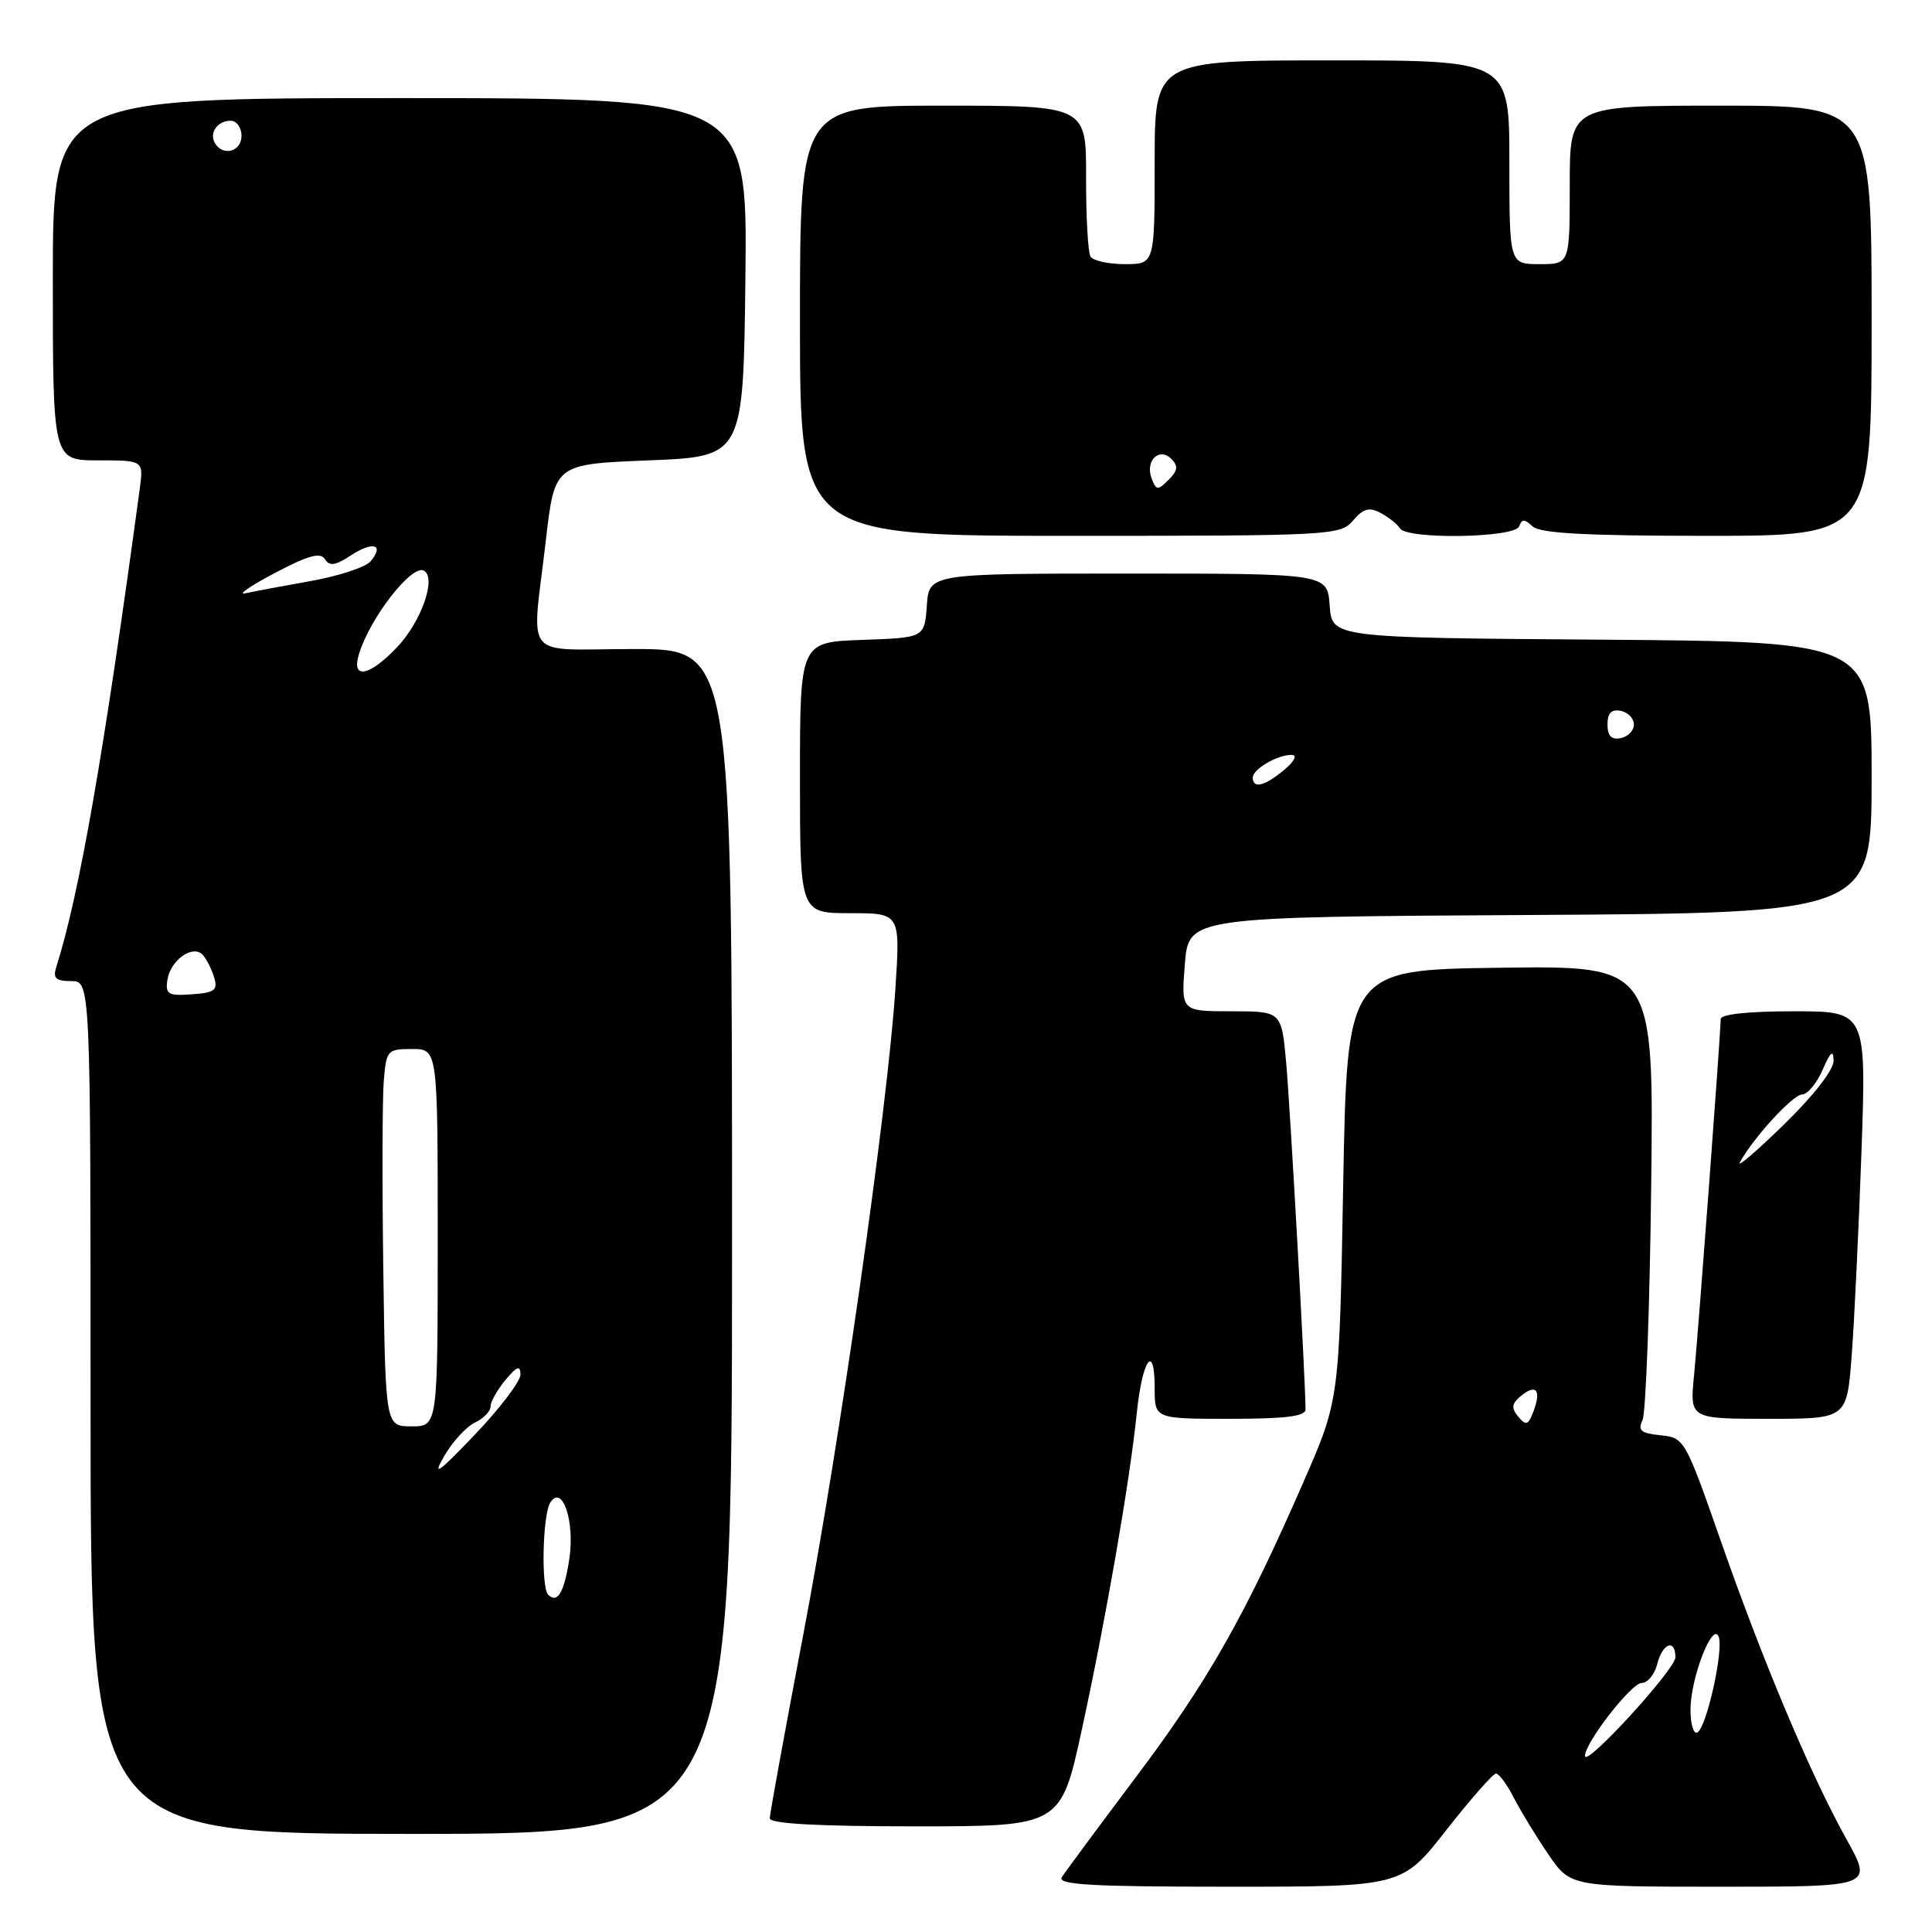 <?xml version="1.0" encoding="UTF-8" standalone="no"?>
<!DOCTYPE svg PUBLIC "-//W3C//DTD SVG 1.1//EN" "http://www.w3.org/Graphics/SVG/1.1/DTD/svg11.dtd" >
<svg xmlns="http://www.w3.org/2000/svg" xmlns:xlink="http://www.w3.org/1999/xlink" version="1.1" viewBox="0 0 256 256">
 <g >
 <path fill="currentColor"
d=" M 191.63 242.51 C 194.86 238.39 197.83 235.02 198.22 235.01 C 198.62 235.01 199.70 236.46 200.61 238.25 C 201.53 240.04 203.59 243.41 205.19 245.75 C 208.10 250.00 208.10 250.00 228.13 250.00 C 248.17 250.00 248.17 250.00 244.69 243.75 C 239.94 235.23 233.60 220.18 227.95 204.00 C 223.30 190.70 223.18 190.50 220.03 190.18 C 217.44 189.92 216.99 189.55 217.64 188.18 C 218.08 187.26 218.60 173.33 218.79 157.23 C 219.14 127.96 219.14 127.96 198.82 128.23 C 178.50 128.50 178.50 128.50 177.98 157.00 C 177.47 185.50 177.47 185.50 172.72 196.36 C 164.97 214.13 160.03 222.83 150.51 235.48 C 145.56 242.07 141.14 248.04 140.70 248.73 C 140.06 249.74 144.57 250.00 162.83 250.00 C 185.76 250.00 185.76 250.00 191.63 242.51 Z  M 97.00 164.50 C 97.00 86.00 97.00 86.00 84.00 86.00 C 68.95 86.00 70.45 87.87 72.34 71.50 C 73.50 61.50 73.50 61.50 86.00 61.00 C 98.50 60.50 98.50 60.50 98.77 36.75 C 99.04 13.00 99.04 13.00 53.02 13.00 C 7.00 13.00 7.00 13.00 7.00 37.00 C 7.00 61.00 7.00 61.00 13.01 61.00 C 19.02 61.00 19.02 61.00 18.52 64.75 C 13.76 99.91 10.52 118.50 7.45 128.16 C 6.99 129.62 7.40 130.00 9.43 130.00 C 12.00 130.00 12.00 130.00 12.00 186.50 C 12.00 243.00 12.00 243.00 54.50 243.00 C 97.00 243.00 97.00 243.00 97.00 164.50 Z  M 143.38 229.04 C 146.61 214.12 149.70 196.30 150.63 187.22 C 151.37 180.08 153.00 177.82 153.00 183.94 C 153.00 188.00 153.00 188.00 163.00 188.00 C 170.34 188.00 173.00 187.67 172.99 186.75 C 172.98 182.86 170.94 146.44 170.42 140.75 C 169.80 134.00 169.80 134.00 163.15 134.00 C 156.50 134.00 156.50 134.00 157.00 127.75 C 157.50 121.50 157.50 121.50 202.75 121.24 C 248.00 120.98 248.00 120.98 248.00 103.00 C 248.00 85.03 248.00 85.03 212.25 84.76 C 176.50 84.50 176.50 84.50 176.19 80.25 C 175.89 76.00 175.89 76.00 149.50 76.00 C 123.11 76.00 123.11 76.00 122.81 80.25 C 122.50 84.50 122.50 84.50 114.25 84.79 C 106.00 85.08 106.00 85.08 106.00 103.04 C 106.00 121.00 106.00 121.00 112.65 121.00 C 119.30 121.00 119.30 121.00 118.64 131.05 C 117.61 146.86 111.27 191.26 106.42 216.69 C 103.99 229.45 102.00 240.36 102.00 240.94 C 102.00 241.65 108.41 242.00 121.29 242.00 C 140.57 242.00 140.57 242.00 143.38 229.04 Z  M 245.35 179.75 C 245.70 175.21 246.28 163.06 246.65 152.75 C 247.31 134.00 247.31 134.00 237.66 134.00 C 231.69 134.00 228.00 134.39 228.00 135.03 C 228.00 136.87 225.05 176.33 224.47 182.25 C 223.90 188.00 223.90 188.00 234.31 188.00 C 244.71 188.00 244.71 188.00 245.35 179.75 Z  M 179.29 68.97 C 180.66 67.37 181.44 67.16 182.96 67.98 C 184.02 68.55 185.17 69.46 185.50 70.01 C 186.43 71.51 200.73 71.28 201.29 69.75 C 201.66 68.75 202.01 68.75 203.08 69.75 C 204.05 70.67 210.13 71.00 226.20 71.00 C 248.00 71.00 248.00 71.00 248.00 42.50 C 248.00 14.00 248.00 14.00 228.00 14.00 C 208.00 14.00 208.00 14.00 208.00 24.50 C 208.00 35.00 208.00 35.00 204.00 35.00 C 200.00 35.00 200.00 35.00 200.00 21.50 C 200.00 8.00 200.00 8.00 176.50 8.00 C 153.00 8.00 153.00 8.00 153.00 21.50 C 153.00 35.00 153.00 35.00 149.06 35.00 C 146.89 35.00 144.84 34.55 144.50 34.00 C 144.16 33.45 143.90 28.73 143.91 23.50 C 143.94 14.00 143.94 14.00 124.97 14.00 C 106.00 14.00 106.00 14.00 106.00 42.50 C 106.00 71.00 106.00 71.00 141.78 71.00 C 176.48 71.00 177.61 70.94 179.29 68.97 Z  M 210.02 232.68 C 209.98 230.97 216.16 223.00 217.53 223.00 C 218.32 223.00 219.24 221.88 219.59 220.50 C 220.28 217.73 222.00 217.09 222.00 219.60 C 222.00 221.19 210.05 234.24 210.02 232.68 Z  M 224.00 226.53 C 224.00 222.36 226.95 214.76 227.74 216.89 C 228.40 218.67 226.16 228.78 224.93 229.54 C 224.42 229.86 224.00 228.50 224.00 226.53 Z  M 201.18 187.72 C 200.23 186.57 200.29 186.00 201.51 184.99 C 203.52 183.32 204.25 184.15 203.22 186.94 C 202.51 188.85 202.21 188.96 201.18 187.72 Z  M 72.64 211.31 C 71.68 210.35 71.90 200.71 72.91 199.11 C 74.50 196.60 76.19 201.55 75.44 206.55 C 74.77 210.99 73.87 212.53 72.64 211.31 Z  M 58.82 193.00 C 59.93 191.07 61.77 189.06 62.91 188.51 C 64.06 187.97 65.00 187.01 65.00 186.37 C 65.00 185.74 65.89 184.16 66.97 182.86 C 68.48 181.04 68.94 180.87 68.97 182.11 C 68.99 183.00 66.26 186.60 62.91 190.11 C 58.11 195.14 57.24 195.76 58.82 193.00 Z  M 50.79 168.25 C 50.63 156.84 50.66 145.59 50.85 143.25 C 51.19 139.15 51.32 139.00 54.60 139.00 C 58.00 139.00 58.00 139.00 58.00 164.00 C 58.00 189.00 58.00 189.00 54.54 189.00 C 51.08 189.00 51.08 189.00 50.79 168.25 Z  M 22.18 129.86 C 22.57 127.23 25.54 125.11 26.86 126.52 C 27.36 127.06 28.04 128.40 28.37 129.50 C 28.89 131.21 28.46 131.54 25.42 131.75 C 22.28 131.98 21.90 131.75 22.18 129.86 Z  M 47.54 86.75 C 48.98 81.90 54.63 74.65 56.20 75.63 C 57.84 76.63 55.82 82.36 52.65 85.72 C 48.99 89.60 46.54 90.10 47.54 86.75 Z  M 36.39 75.94 C 40.83 73.59 42.47 73.14 43.05 74.09 C 43.66 75.06 44.43 74.95 46.50 73.59 C 49.43 71.67 50.97 72.13 49.11 74.37 C 48.46 75.15 44.91 76.32 41.22 76.98 C 37.52 77.64 33.60 78.37 32.50 78.62 C 31.40 78.86 33.15 77.65 36.39 75.94 Z  M 28.50 19.00 C 27.66 17.65 28.79 16.00 30.56 16.00 C 31.35 16.00 32.00 16.90 32.00 18.00 C 32.00 20.07 29.59 20.76 28.50 19.00 Z  M 166.00 103.04 C 166.00 101.90 169.30 99.99 171.18 100.03 C 171.94 100.05 171.49 100.91 170.14 102.03 C 167.57 104.17 166.00 104.55 166.00 103.04 Z  M 213.00 96.00 C 213.00 94.49 213.52 93.95 214.75 94.19 C 215.71 94.38 216.50 95.19 216.50 96.00 C 216.50 96.81 215.71 97.62 214.75 97.81 C 213.52 98.05 213.00 97.51 213.00 96.00 Z  M 230.55 154.00 C 232.35 150.72 237.57 145.04 238.80 145.02 C 239.51 145.01 240.73 143.54 241.51 141.75 C 242.55 139.35 242.93 139.03 242.96 140.53 C 242.98 141.75 240.34 145.15 236.36 149.03 C 232.71 152.59 230.09 154.82 230.55 154.00 Z  M 152.60 63.41 C 151.71 61.07 153.59 59.19 155.21 60.81 C 156.15 61.75 156.07 62.36 154.84 63.58 C 153.42 65.01 153.21 65.00 152.60 63.41 Z "/>
</g>
</svg>